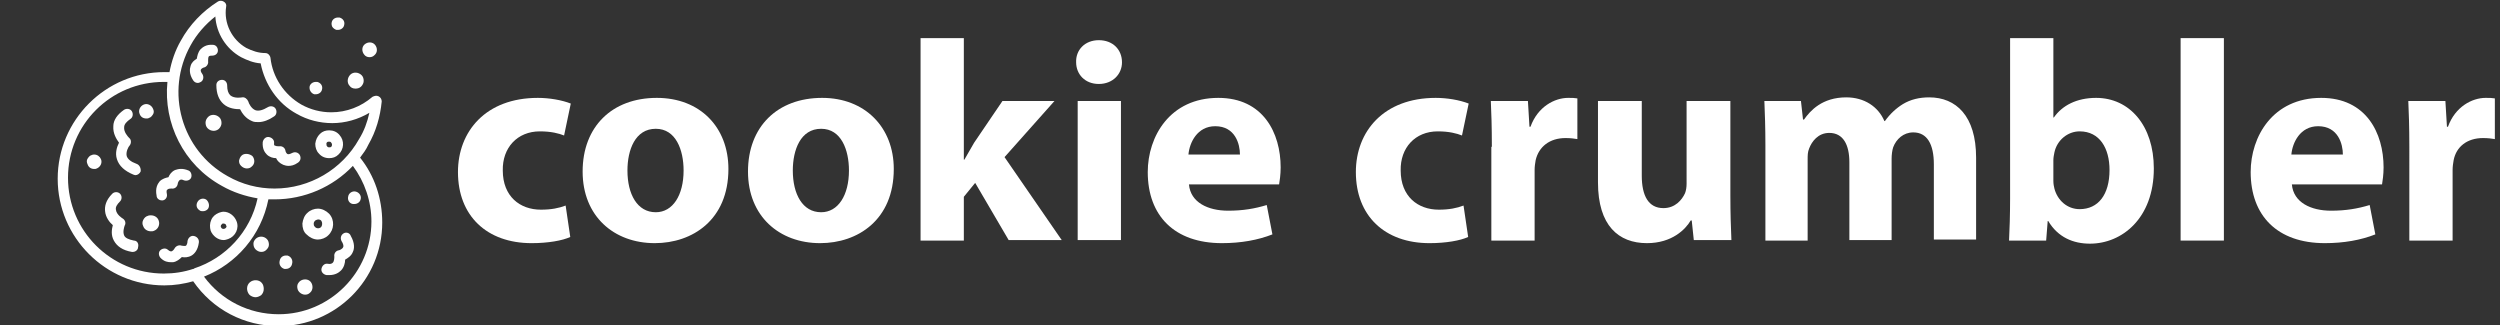 <?xml version="1.0" encoding="utf-8"?>
<!-- Generator: Adobe Illustrator 19.2.0, SVG Export Plug-In . SVG Version: 6.00 Build 0)  -->
<svg version="1.1" id="Layer_1" xmlns="http://www.w3.org/2000/svg" xmlns:xlink="http://www.w3.org/1999/xlink" x="0px" y="0px"
	 viewBox="0 0 485.3 63.1" style="enable-background:new 0 0 485.3 63.1;" xml:space="preserve">
<rect x="0" y="0" width="485.3" height="63.1" fill="#333333" stroke="none"/>
<style type="text/css">
	.st0{fill:#FFFFFF;}
</style>
<g>
	<path class="st0" d="M110.7,46c-1.5,0.7-4.3,1.2-7.5,1.2c-8.7,0-14.3-5.3-14.3-13.8c0-7.9,5.4-14.4,15.5-14.4
		c2.2,0,4.6,0.4,6.4,1.1l-1.3,6.2c-1-0.4-2.5-0.8-4.7-0.8c-4.4,0-7.3,3.2-7.2,7.6c0,5,3.3,7.6,7.4,7.6c2,0,3.5-0.3,4.8-0.8L110.7,46
		z"/>
	<path class="st0" d="M141.4,32.8c0,9.9-7,14.4-14.3,14.4c-7.9,0-14-5.2-14-13.9c0-8.7,5.7-14.3,14.4-14.3
		C135.9,19,141.4,24.7,141.4,32.8z M121.8,33.1c0,4.6,1.9,8.1,5.5,8.1c3.3,0,5.4-3.3,5.4-8.1c0-4-1.5-8.1-5.4-8.1
		C123.3,25,121.8,29.1,121.8,33.1z"/>
	<path class="st0" d="M173.5,32.8c0,9.9-7,14.4-14.3,14.4c-7.9,0-14-5.2-14-13.9c0-8.7,5.7-14.3,14.4-14.3
		C167.9,19,173.5,24.7,173.5,32.8z M153.9,33.1c0,4.6,1.9,8.1,5.5,8.1c3.3,0,5.4-3.3,5.4-8.1c0-4-1.5-8.1-5.4-8.1
		C155.4,25,153.9,29.1,153.9,33.1z"/>
	<path class="st0" d="M187.1,31h0.1c0.6-1.1,1.3-2.2,1.9-3.3l5.5-8.1h10.1L195,30.5l11.1,16.1h-10.3l-6.5-11.1l-2.2,2.7v8.5h-8.4
		V7.4h8.4V31z"/>
	<path class="st0" d="M217.8,12.1c0,2.3-1.8,4.2-4.5,4.2c-2.7,0-4.4-1.9-4.4-4.2c-0.1-2.4,1.7-4.3,4.4-4.3S217.8,9.6,217.8,12.1z
		 M209.2,46.6v-27h8.4v27H209.2z"/>
	<path class="st0" d="M230.8,35.8c0.3,3.5,3.7,5.1,7.6,5.1c2.9,0,5.2-0.4,7.5-1.1l1.1,5.7c-2.8,1.1-6.1,1.7-9.8,1.7
		c-9.2,0-14.4-5.3-14.4-13.8c0-6.9,4.3-14.4,13.7-14.4c8.7,0,12.1,6.8,12.1,13.5c0,1.4-0.2,2.7-0.3,3.3H230.8z M240.7,30
		c0-2-0.9-5.5-4.8-5.5c-3.5,0-5,3.2-5.2,5.5H240.7z"/>
	<path class="st0" d="M285,46c-1.5,0.7-4.3,1.2-7.5,1.2c-8.7,0-14.3-5.3-14.3-13.8c0-7.9,5.4-14.4,15.5-14.4c2.2,0,4.6,0.4,6.4,1.1
		l-1.3,6.2c-1-0.4-2.5-0.8-4.7-0.8c-4.4,0-7.3,3.2-7.2,7.6c0,5,3.3,7.6,7.4,7.6c2,0,3.5-0.3,4.8-0.8L285,46z"/>
	<path class="st0" d="M289.6,28.5c0-4-0.1-6.6-0.2-8.9h7.2l0.3,5h0.2c1.4-3.9,4.7-5.6,7.3-5.6c0.8,0,1.2,0,1.8,0.1V27
		c-0.6-0.1-1.3-0.2-2.3-0.2c-3.1,0-5.2,1.7-5.8,4.3c-0.1,0.6-0.2,1.2-0.2,1.9v13.7h-8.4V28.5z"/>
	<path class="st0" d="M335.9,37.9c0,3.5,0.1,6.4,0.2,8.7h-7.3l-0.4-3.8h-0.2c-1,1.7-3.6,4.4-8.5,4.4c-5.5,0-9.5-3.4-9.5-11.8V19.6
		h8.5v14.5c0,3.9,1.3,6.3,4.2,6.3c2.3,0,3.6-1.6,4.2-2.9c0.2-0.5,0.3-1.2,0.3-1.8V19.6h8.5V37.9z"/>
	<path class="st0" d="M342.7,28.2c0-3.4-0.1-6.2-0.2-8.6h7.1l0.4,3.6h0.2c1.2-1.7,3.5-4.3,8.2-4.3c3.5,0,6.2,1.8,7.4,4.6h0.1
		c1-1.4,2.2-2.5,3.5-3.3c1.5-0.9,3.2-1.3,5.1-1.3c5.2,0,9.1,3.6,9.1,11.7v15.9h-8.2V31.9c0-3.9-1.3-6.2-4-6.2
		c-1.9,0-3.3,1.3-3.9,2.9c-0.2,0.6-0.3,1.5-0.3,2.2v15.8H359V31.5c0-3.4-1.2-5.7-3.9-5.7c-2.2,0-3.4,1.7-3.9,3
		c-0.3,0.7-0.3,1.4-0.3,2.1v15.8h-8.2V28.2z"/>
	<path class="st0" d="M390,46.6c0.1-1.8,0.2-5,0.2-8.1V7.4h8.4v15.4h0.1c1.6-2.3,4.4-3.8,8.2-3.8c6.5,0,11.2,5.4,11.2,13.7
		c0,9.7-6.2,14.6-12.4,14.6c-3.2,0-6.2-1.2-8.1-4.4h-0.1l-0.3,3.8H390z M398.6,35.1c0,0.6,0.1,1.1,0.2,1.5c0.6,2.3,2.5,4,4.9,4
		c3.6,0,5.8-2.8,5.8-7.6c0-4.2-1.9-7.5-5.8-7.5c-2.3,0-4.4,1.7-4.9,4.1c-0.1,0.5-0.2,1-0.2,1.5V35.1z"/>
	<path class="st0" d="M423.3,7.4h8.4v39.3h-8.4V7.4z"/>
	<path class="st0" d="M444.9,35.8c0.3,3.5,3.7,5.1,7.6,5.1c2.9,0,5.2-0.4,7.5-1.1l1.1,5.7c-2.8,1.1-6.1,1.7-9.8,1.7
		c-9.2,0-14.4-5.3-14.4-13.8c0-6.9,4.3-14.4,13.7-14.4c8.7,0,12.1,6.8,12.1,13.5c0,1.4-0.2,2.7-0.3,3.3H444.9z M454.8,30
		c0-2-0.9-5.5-4.8-5.5c-3.5,0-5,3.2-5.2,5.5H454.8z"/>
	<path class="st0" d="M467.7,28.5c0-4-0.1-6.6-0.2-8.9h7.2l0.3,5h0.2c1.4-3.9,4.7-5.6,7.3-5.6c0.8,0,1.2,0,1.8,0.1V27
		c-0.6-0.1-1.3-0.2-2.3-0.2c-3.1,0-5.2,1.7-5.7,4.3c-0.1,0.6-0.2,1.2-0.2,1.9v13.7h-8.4V28.5z"/>
</g>
<g id="COOKIES">
	<path class="st0" d="M69.9,30.6c0.6-0.8,1.2-1.6,1.6-2.5c1.5-2.6,2.3-5.4,2.6-8.4c0-0.4-0.2-0.8-0.6-1c-0.4-0.2-0.8-0.1-1.2,0.1
		c-2.2,1.9-5,3-8,3c-2,0-4-0.5-5.8-1.5c-3.3-1.9-5.6-5.3-6-9.1c-0.1-0.5-0.5-0.9-1-0.9c-1.3,0-2.5-0.4-3.7-1c-2.8-1.6-4.4-4.8-3.9-8
		c0.1-0.4-0.1-0.8-0.5-1c-0.3-0.2-0.8-0.2-1.1,0c-3,1.9-5.5,4.5-7.2,7.6c-1.1,1.9-1.8,4-2.2,6.1c-0.4,0-0.7,0-1,0
		c-11.4,0-20.7,9.3-20.7,20.7c0,11.4,9.3,20.7,20.7,20.7c2,0,3.8-0.3,5.6-0.8c3.8,5.5,9.9,8.7,16.6,8.7c11.1,0,20.1-9,20.1-20.1
		C74.2,38.5,72.7,34.1,69.9,30.6z M37,8.8c1.2-2.2,2.9-4.1,4.8-5.6c0.2,3.3,2.1,6.3,5,7.9c1.2,0.6,2.4,1.1,3.8,1.2
		c0.8,4.1,3.3,7.8,7,9.8c2.1,1.2,4.5,1.8,6.9,1.8c2.5,0,5-0.7,7.2-2c-0.4,1.8-1,3.5-2,5.1c-3.3,5.9-9.6,9.6-16.4,9.6
		c-3.2,0-6.3-0.8-9.1-2.4C35.2,29.2,32,17.8,37,8.8z M37.5,52.2c-1.8,0.6-3.7,0.9-5.7,0.9c-10.3,0-18.6-8.3-18.6-18.6
		c0-10.3,8.3-18.6,18.6-18.6c0.2,0,0.5,0,0.7,0c-0.8,8,3.1,16.1,10.6,20.2c2.1,1.2,4.5,2,6.9,2.4c-1.4,6.5-6.2,11.6-12.3,13.6
		C37.7,52.2,37.6,52.2,37.5,52.2z M54.1,61c-5.8,0-11.1-2.7-14.5-7.3c6.3-2.5,11.1-8,12.5-15c0.4,0,0.8,0,1.2,0h0
		c5.8,0,11.3-2.4,15.2-6.5c2.3,3.1,3.6,6.9,3.6,10.8C72.1,52.9,64,61,54.1,61z"/>
	<path class="st0" d="M66.7,45.3c-0.5,0.3-0.7,0.9-0.4,1.5c0.2,0.3,0.5,0.9,0.3,1.2c-0.1,0.3-0.7,0.6-0.9,0.6
		c-0.5,0.1-0.9,0.6-0.8,1.2c0,0.2,0,0.9-0.3,1.2c-0.2,0.2-0.5,0.3-1,0.2c-0.6-0.1-1.1,0.4-1.2,1c-0.1,0.6,0.4,1.1,1,1.2
		c0.2,0,0.3,0,0.5,0c1.2,0,1.9-0.5,2.3-0.9c0.6-0.6,0.8-1.5,0.8-2.1c0.5-0.3,1.2-0.7,1.5-1.5c0.3-0.6,0.4-1.7-0.4-3.1
		C67.9,45.2,67.2,45,66.7,45.3z"/>
	<path class="st0" d="M58.2,54.6c-0.3,0.3-0.5,0.6-0.5,1c0,0.4,0.1,0.8,0.4,1.1c0.3,0.3,0.7,0.5,1.1,0.5c0.4,0,0.7-0.1,1-0.4
		c0.6-0.5,0.6-1.5,0.1-2.1C59.8,54.1,58.8,54.1,58.2,54.6z"/>
	<path class="st0" d="M55.8,49.6c-0.1,0-0.2,0-0.3,0c-0.6,0-1.1,0.4-1.2,1c-0.2,0.7,0.2,1.4,0.9,1.6c0.1,0,0.2,0,0.3,0
		c0.6,0,1.1-0.4,1.2-1C56.9,50.5,56.5,49.8,55.8,49.6z"/>
	<path class="st0" d="M49.7,46.3c-0.3,0.3-0.5,0.6-0.5,1c0,0.4,0.1,0.8,0.4,1.1c0.3,0.3,0.7,0.5,1.1,0.5c0.4,0,0.7-0.1,1-0.4
		c0.3-0.3,0.5-0.6,0.5-1c0-0.4-0.1-0.8-0.4-1.1C51.2,45.8,50.3,45.8,49.7,46.3z"/>
	<path class="st0" d="M69.1,37.2c-0.7-0.2-1.4,0.3-1.5,0.9c-0.2,0.7,0.2,1.4,0.9,1.5c0.1,0,0.2,0,0.3,0c0.6,0,1.1-0.4,1.2-0.9
		C70.2,38.1,69.8,37.4,69.1,37.2z"/>
	<path class="st0" d="M63.9,41.5c-0.6-0.6-1.4-1-2.2-1c-0.7,0-1.5,0.3-2,0.8c-0.6,0.5-0.9,1.3-1,2.1c0,0.8,0.2,1.6,0.8,2.1
		c0.6,0.6,1.4,1,2.2,1c0.7,0,1.5-0.3,2-0.8C64.9,44.6,65,42.7,63.9,41.5z M62.3,44.1c-0.3,0.3-0.9,0.3-1.2-0.1
		c-0.2-0.2-0.2-0.4-0.2-0.6c0-0.2,0.1-0.4,0.3-0.6c0.2-0.1,0.4-0.2,0.6-0.2c0.2,0,0.5,0.1,0.6,0.3C62.6,43.2,62.6,43.8,62.3,44.1z"
		/>
	<path class="st0" d="M48.5,54.8c-0.7,0.6-0.7,1.7-0.1,2.4c0.3,0.3,0.8,0.5,1.2,0.5c0.4,0,0.8-0.2,1.1-0.4c0.3-0.3,0.5-0.7,0.5-1.2
		c0-0.4-0.1-0.9-0.4-1.2C50.3,54.3,49.2,54.2,48.5,54.8z"/>
	<path class="st0" d="M43.4,20.2c1,0.9,2.4,1,3.2,1c0.4,0.8,1.1,1.8,2.3,2.3c0.4,0.2,0.8,0.2,1.3,0.2c0.9,0,2-0.4,3-1.1
		c0.5-0.3,0.6-1,0.3-1.5c-0.3-0.5-1-0.6-1.5-0.3c-1,0.6-1.8,0.8-2.4,0.6c-0.8-0.3-1.3-1.3-1.4-1.7c-0.2-0.5-0.7-0.9-1.2-0.8
		c0,0-1.5,0.3-2.3-0.4c-0.4-0.4-0.6-1-0.6-1.9c0-0.6-0.4-1.1-1-1.1c-0.6,0-1.1,0.4-1.1,1C42,18.2,42.5,19.4,43.4,20.2z"/>
	<path class="st0" d="M53.2,27.8c0.1-0.6-0.4-1.1-1-1.2c-0.6-0.1-1.1,0.4-1.2,1c-0.1,1.3,0.4,2,0.8,2.4c0.5,0.5,1.2,0.7,1.8,0.7
		c0.2,0.5,0.7,1,1.4,1.3c0.3,0.1,0.6,0.2,1,0.2c0.5,0,1.1-0.1,1.8-0.6c0.5-0.3,0.7-0.9,0.4-1.5c-0.3-0.5-0.9-0.7-1.5-0.4
		c-0.4,0.2-0.7,0.3-0.9,0.2c-0.2-0.1-0.4-0.5-0.4-0.7c-0.1-0.5-0.6-0.9-1.2-0.8c-0.2,0-0.7,0-0.9-0.2C53.2,28.4,53.2,28,53.2,27.8z"
		/>
	<path class="st0" d="M39.6,13.1c0.5-0.1,0.9-0.7,0.8-1.2c0-0.3,0-0.7,0.1-0.9c0.1-0.2,0.5-0.2,0.7-0.2c0.6,0,1.1-0.4,1.1-1
		c0-0.6-0.4-1.1-1-1.1c-1.3-0.1-2,0.5-2.4,0.9c-0.5,0.6-0.6,1.3-0.7,1.8c-0.5,0.3-1,0.7-1.2,1.4c-0.2,0.6-0.3,1.6,0.5,2.8
		c0.2,0.3,0.5,0.5,0.9,0.5c0.2,0,0.4-0.1,0.6-0.2c0.5-0.3,0.6-1,0.3-1.5c-0.3-0.4-0.4-0.7-0.3-0.9C39.1,13.3,39.5,13.1,39.6,13.1z"
		/>
	<path class="st0" d="M46.9,30.2c-0.3,0.3-0.4,0.6-0.5,1c0,0.4,0.1,0.7,0.4,1c0.3,0.3,0.7,0.5,1.1,0.5c0.4,0,0.7-0.1,1-0.4
		c0.6-0.5,0.6-1.4,0.1-2C48.4,29.8,47.4,29.7,46.9,30.2z"/>
	<path class="st0" d="M61,18.3c0.1,0,0.2,0,0.3,0c0.6,0,1.1-0.4,1.2-0.9c0.2-0.7-0.2-1.3-0.9-1.5c-0.1,0-0.2,0-0.3,0
		c-0.6,0-1.1,0.4-1.2,0.9C60,17.5,60.4,18.1,61,18.3z"/>
	<path class="st0" d="M63.9,30.7c0.7,0,1.3-0.2,1.8-0.7c1.1-1,1.2-2.7,0.2-3.8c-0.5-0.6-1.2-0.9-2-0.9c-0.7,0-1.3,0.2-1.8,0.7
		c-0.5,0.5-0.8,1.1-0.9,1.9c0,0.7,0.2,1.4,0.7,1.9C62.4,30.4,63.1,30.7,63.9,30.7z M63.5,27.6c0.1-0.1,0.3-0.1,0.4-0.1
		c0.1,0,0.3,0,0.4,0.2c0.2,0.2,0.2,0.6,0,0.8c-0.1,0.1-0.3,0.1-0.4,0.1c-0.1,0-0.3,0-0.4-0.2c-0.1-0.1-0.2-0.3-0.1-0.4
		C63.3,27.8,63.4,27.7,63.5,27.6z"/>
	<path class="st0" d="M42.5,25c0.3-0.3,0.5-0.7,0.5-1.1c0-0.4-0.1-0.8-0.4-1.1c-0.6-0.6-1.6-0.7-2.2-0.1c-0.3,0.3-0.5,0.7-0.5,1.1
		c0,0.4,0.1,0.8,0.4,1.1c0.3,0.3,0.7,0.5,1.2,0.5C41.9,25.4,42.3,25.2,42.5,25z"/>
	<path class="st0" d="M71.7,11.1c0.4,0,0.7-0.1,1-0.4c0.6-0.5,0.6-1.4,0.1-2c-0.5-0.6-1.4-0.6-2-0.1c-0.6,0.5-0.6,1.4-0.1,2
		C70.9,10.9,71.3,11.1,71.7,11.1z"/>
	<path class="st0" d="M65.3,5.8c0.1,0,0.2,0,0.3,0c0.6,0,1.1-0.4,1.2-0.9c0.2-0.7-0.2-1.3-0.9-1.5c-0.1,0-0.2,0-0.3,0
		c-0.6,0-1.1,0.4-1.2,0.9c-0.1,0.3,0,0.7,0.1,0.9C64.7,5.5,65,5.7,65.3,5.8z"/>
	<path class="st0" d="M69,17.2c0.4,0,0.8-0.1,1.1-0.4c0.3-0.3,0.5-0.7,0.5-1.1c0-0.4-0.1-0.8-0.4-1.1c-0.6-0.6-1.6-0.7-2.2-0.1
		c-0.6,0.6-0.7,1.6-0.1,2.2C68.1,17,68.5,17.2,69,17.2z"/>
	<path class="st0" d="M26.5,31.8c-1.1-0.4-1.7-0.9-1.9-1.5c-0.2-0.8,0.3-1.8,0.6-2.1c0.3-0.4,0.3-1.1-0.1-1.4
		c-0.3-0.3-1.1-1.2-1-2.1c0-0.6,0.5-1.1,1.2-1.6c0.5-0.3,0.6-1,0.3-1.5c-0.3-0.5-1-0.6-1.5-0.3c-1.3,0.9-2.1,2-2.1,3.2
		c-0.1,1.4,0.6,2.5,1.1,3.2c-0.4,0.8-0.8,2-0.4,3.2c0.4,1.3,1.5,2.3,3.2,3c0.1,0,0.2,0.1,0.4,0.1c0.4,0,0.8-0.3,1-0.7
		C27.4,32.7,27.1,32,26.5,31.8z"/>
	<path class="st0" d="M37.6,45.8c-0.6-0.1-1.1,0.4-1.2,1c0,0.5-0.2,0.8-0.3,0.9c-0.2,0.1-0.6,0-0.8,0c-0.5-0.2-1.1,0-1.4,0.5
		c-0.1,0.2-0.4,0.6-0.7,0.6c-0.2,0-0.5-0.2-0.6-0.3c-0.4-0.4-1.1-0.3-1.5,0.1c-0.4,0.4-0.3,1.1,0.1,1.5c0.7,0.7,1.4,0.8,2,0.8
		c0.2,0,0.3,0,0.4,0c0.7-0.1,1.3-0.6,1.7-1c0.5,0.1,1.2,0.1,1.9-0.3c0.5-0.3,1.2-1,1.4-2.5C38.7,46.4,38.2,45.9,37.6,45.8z"/>
	<path class="st0" d="M26,46.7c-1-0.2-1.7-0.5-1.9-1c-0.3-0.7,0-1.6,0.1-1.9c0.3-0.5,0.1-1.1-0.4-1.4c0,0-1.2-0.7-1.3-1.7
		c-0.1-0.5,0.2-1,0.8-1.6c0.4-0.4,0.4-1.1,0-1.5c-0.4-0.4-1.1-0.4-1.5,0c-1.3,1.3-1.5,2.5-1.4,3.4c0.1,1.2,0.9,2.2,1.5,2.7
		c-0.2,0.8-0.4,1.9,0.2,3c0.6,1.1,1.7,1.9,3.5,2.2c0.1,0,0.1,0,0.2,0c0.5,0,1-0.4,1-0.9C27,47.3,26.6,46.7,26,46.7z"/>
	<path class="st0" d="M31.4,38.9c0.1,0,0.1,0,0.2,0c0.6-0.1,0.9-0.7,0.8-1.2c-0.1-0.5-0.1-0.8,0.1-0.9c0.2-0.2,0.6-0.2,0.8-0.2
		c0.6,0.1,1.1-0.3,1.2-0.9c0-0.2,0.2-0.7,0.5-0.8c0.2-0.1,0.5,0,0.7,0.1c0.5,0.2,1.2,0,1.4-0.5c0.2-0.5,0-1.2-0.5-1.4
		c-1.2-0.5-2-0.3-2.6-0.1c-0.7,0.3-1.1,0.9-1.3,1.4c-0.5,0.1-1.2,0.3-1.7,0.8c-0.4,0.5-0.9,1.3-0.6,2.8
		C30.4,38.5,30.9,38.9,31.4,38.9z"/>
	<path class="st0" d="M18.3,30c-0.2,0-0.3,0-0.5,0.1c-0.4,0.1-0.6,0.4-0.8,0.7c-0.2,0.3-0.2,0.7,0,1.1c0.2,0.6,0.7,0.9,1.3,0.9
		c0.2,0,0.3,0,0.5-0.1c0.7-0.3,1.1-1.1,0.8-1.8C19.4,30.4,18.9,30,18.3,30z"/>
	<path class="st0" d="M40.1,38.8c-0.5-0.4-1.3-0.3-1.7,0.3c-0.4,0.6-0.3,1.3,0.3,1.7c0.2,0.2,0.5,0.2,0.7,0.2c0.4,0,0.8-0.2,1-0.5
		C40.7,40,40.6,39.3,40.1,38.8z"/>
	<path class="st0" d="M28.9,22.9c0.4-0.1,0.6-0.4,0.8-0.7c0.2-0.3,0.2-0.7,0-1.1c-0.3-0.7-1.1-1.1-1.8-0.8c-0.7,0.3-1.1,1.1-0.8,1.8
		c0.2,0.6,0.7,0.9,1.3,0.9C28.6,23,28.8,23,28.9,22.9z"/>
	<path class="st0" d="M45.9,42.9c-0.4-1-1.4-1.8-2.5-1.8c-0.3,0-0.6,0.1-0.9,0.2c-0.7,0.3-1.2,0.7-1.5,1.4c-0.3,0.7-0.3,1.4-0.1,2.1
		c0.4,1,1.4,1.8,2.5,1.8c0.3,0,0.6-0.1,0.9-0.2C45.7,45.9,46.5,44.3,45.9,42.9z M43.6,44.4c-0.3,0.1-0.6,0-0.7-0.3
		c-0.1-0.1,0-0.3,0-0.4c0.1-0.1,0.2-0.2,0.3-0.3c0.1,0,0.1,0,0.2,0c0.2,0,0.5,0.1,0.5,0.4C44.1,43.9,43.9,44.3,43.6,44.4z"/>
	<path class="st0" d="M29.3,41.8c-0.2,0-0.4,0-0.6,0.1c-0.4,0.1-0.7,0.4-0.9,0.8c-0.2,0.4-0.2,0.8,0,1.2c0.2,0.6,0.8,1,1.5,1
		c0.2,0,0.4,0,0.6-0.1c0.8-0.3,1.2-1.2,0.9-2C30.6,42.2,30,41.8,29.3,41.8z"/>
</g>
</svg>
